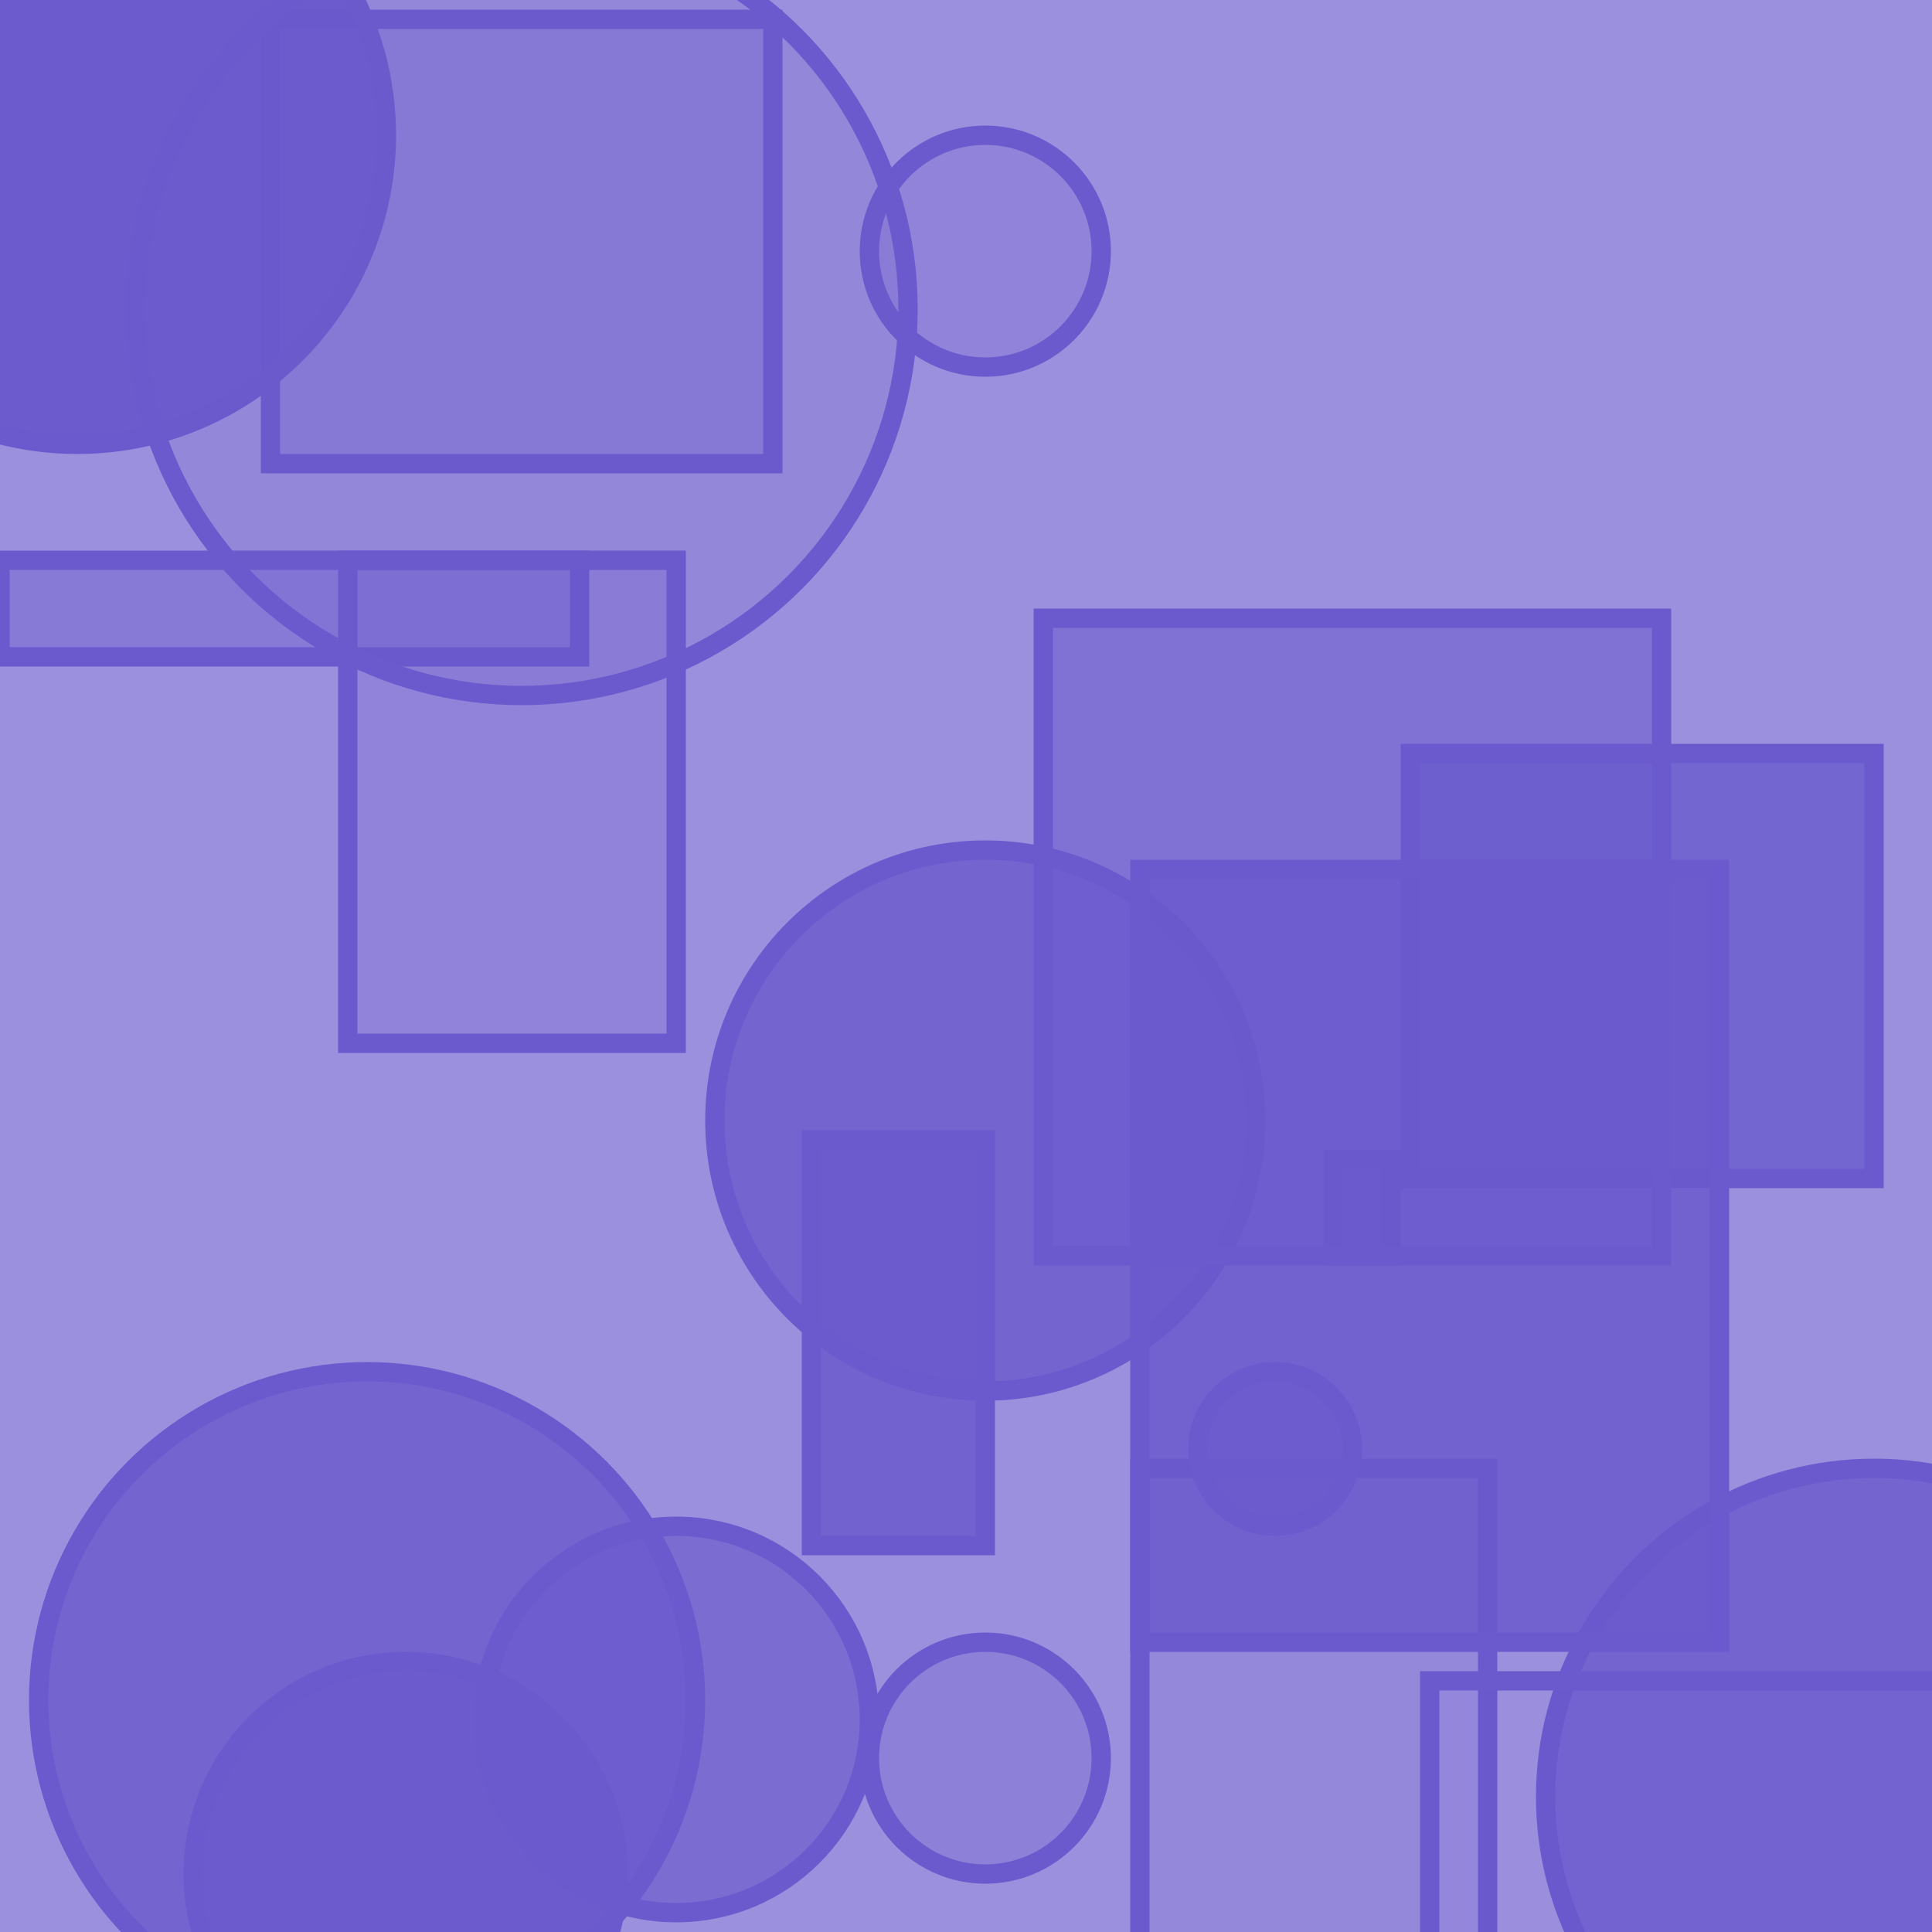 <?xml version="1.0" encoding="UTF-8" ?>
<!DOCTYPE svg PUBLIC "-//W3C//DTD SVG 1.1//EN" "http://www.w3.org/Graphics/SVG/1.1/DTD/svg11.dtd">
<svg width="100" height="100" xmlns="http://www.w3.org/2000/svg" version="1.1">
  <rect x="0" y="0" width="100" height="100" fill="rgb(106, 90, 205)" fill-opacity="0.67"/>
  <circle cx="97" cy="93" r="17" stroke="rgb(106, 90, 205)" fill="rgb(106, 90, 205)" fill-opacity="0.82"/>
  <circle cx="21" cy="97" r="11" stroke="rgb(106, 90, 205)" fill="rgb(106, 90, 205)" fill-opacity="0.83"/>
  <circle cx="35" cy="89" r="10" stroke="rgb(106, 90, 205)" fill="rgb(106, 90, 205)" fill-opacity="0.66"/>
  <rect x="69" y="60" width="3" height="5" stroke="rgb(106, 90, 205)" fill="rgb(106, 90, 205)" fill-opacity="0.72"/>
  <rect x="73" y="39" width="24" height="22" stroke="rgb(106, 90, 205)" fill="rgb(106, 90, 205)" fill-opacity="0.77"/>
  <rect x="59" y="76" width="18" height="36" stroke="rgb(106, 90, 205)" fill="rgb(106, 90, 205)" fill-opacity="0.14"/>
  <rect x="14" y="1" width="26" height="23" stroke="rgb(106, 90, 205)" fill="rgb(106, 90, 205)" fill-opacity="0.3"/>
  <rect x="74" y="87" width="30" height="40" stroke="rgb(106, 90, 205)" fill="rgb(106, 90, 205)" fill-opacity="0.02"/>
  <rect x="42" y="59" width="9" height="21" stroke="rgb(106, 90, 205)" fill="rgb(106, 90, 205)" fill-opacity="0.83"/>
  <circle cx="19" cy="88" r="17" stroke="rgb(106, 90, 205)" fill="rgb(106, 90, 205)" fill-opacity="0.81"/>
  <circle cx="50" cy="21" r="0" stroke="rgb(106, 90, 205)" fill="rgb(106, 90, 205)" fill-opacity="0.27"/>
  <circle cx="51" cy="58" r="14" stroke="rgb(106, 90, 205)" fill="rgb(106, 90, 205)" fill-opacity="0.81"/>
  <circle cx="4" cy="7" r="16" stroke="rgb(106, 90, 205)" fill="rgb(106, 90, 205)" fill-opacity="0.97"/>
  <rect x="59" y="45" width="30" height="40" stroke="rgb(106, 90, 205)" fill="rgb(106, 90, 205)" fill-opacity="0.83"/>
  <rect x="0" y="29" width="30" height="5" stroke="rgb(106, 90, 205)" fill="rgb(106, 90, 205)" fill-opacity="0.41"/>
  <circle cx="51" cy="13" r="6" stroke="rgb(106, 90, 205)" fill="rgb(106, 90, 205)" fill-opacity="0.22"/>
  <rect x="54" y="32" width="32" height="33" stroke="rgb(106, 90, 205)" fill="rgb(106, 90, 205)" fill-opacity="0.55"/>
  <rect x="18" y="29" width="17" height="25" stroke="rgb(106, 90, 205)" fill="rgb(106, 90, 205)" fill-opacity="0.22"/>
  <circle cx="66" cy="75" r="4" stroke="rgb(106, 90, 205)" fill="rgb(106, 90, 205)" fill-opacity="0.8"/>
  <circle cx="27" cy="16" r="20" stroke="rgb(106, 90, 205)" fill="rgb(106, 90, 205)" fill-opacity="0.17"/>
  <circle cx="51" cy="91" r="6" stroke="rgb(106, 90, 205)" fill="rgb(106, 90, 205)" fill-opacity="0.29"/>
</svg>
